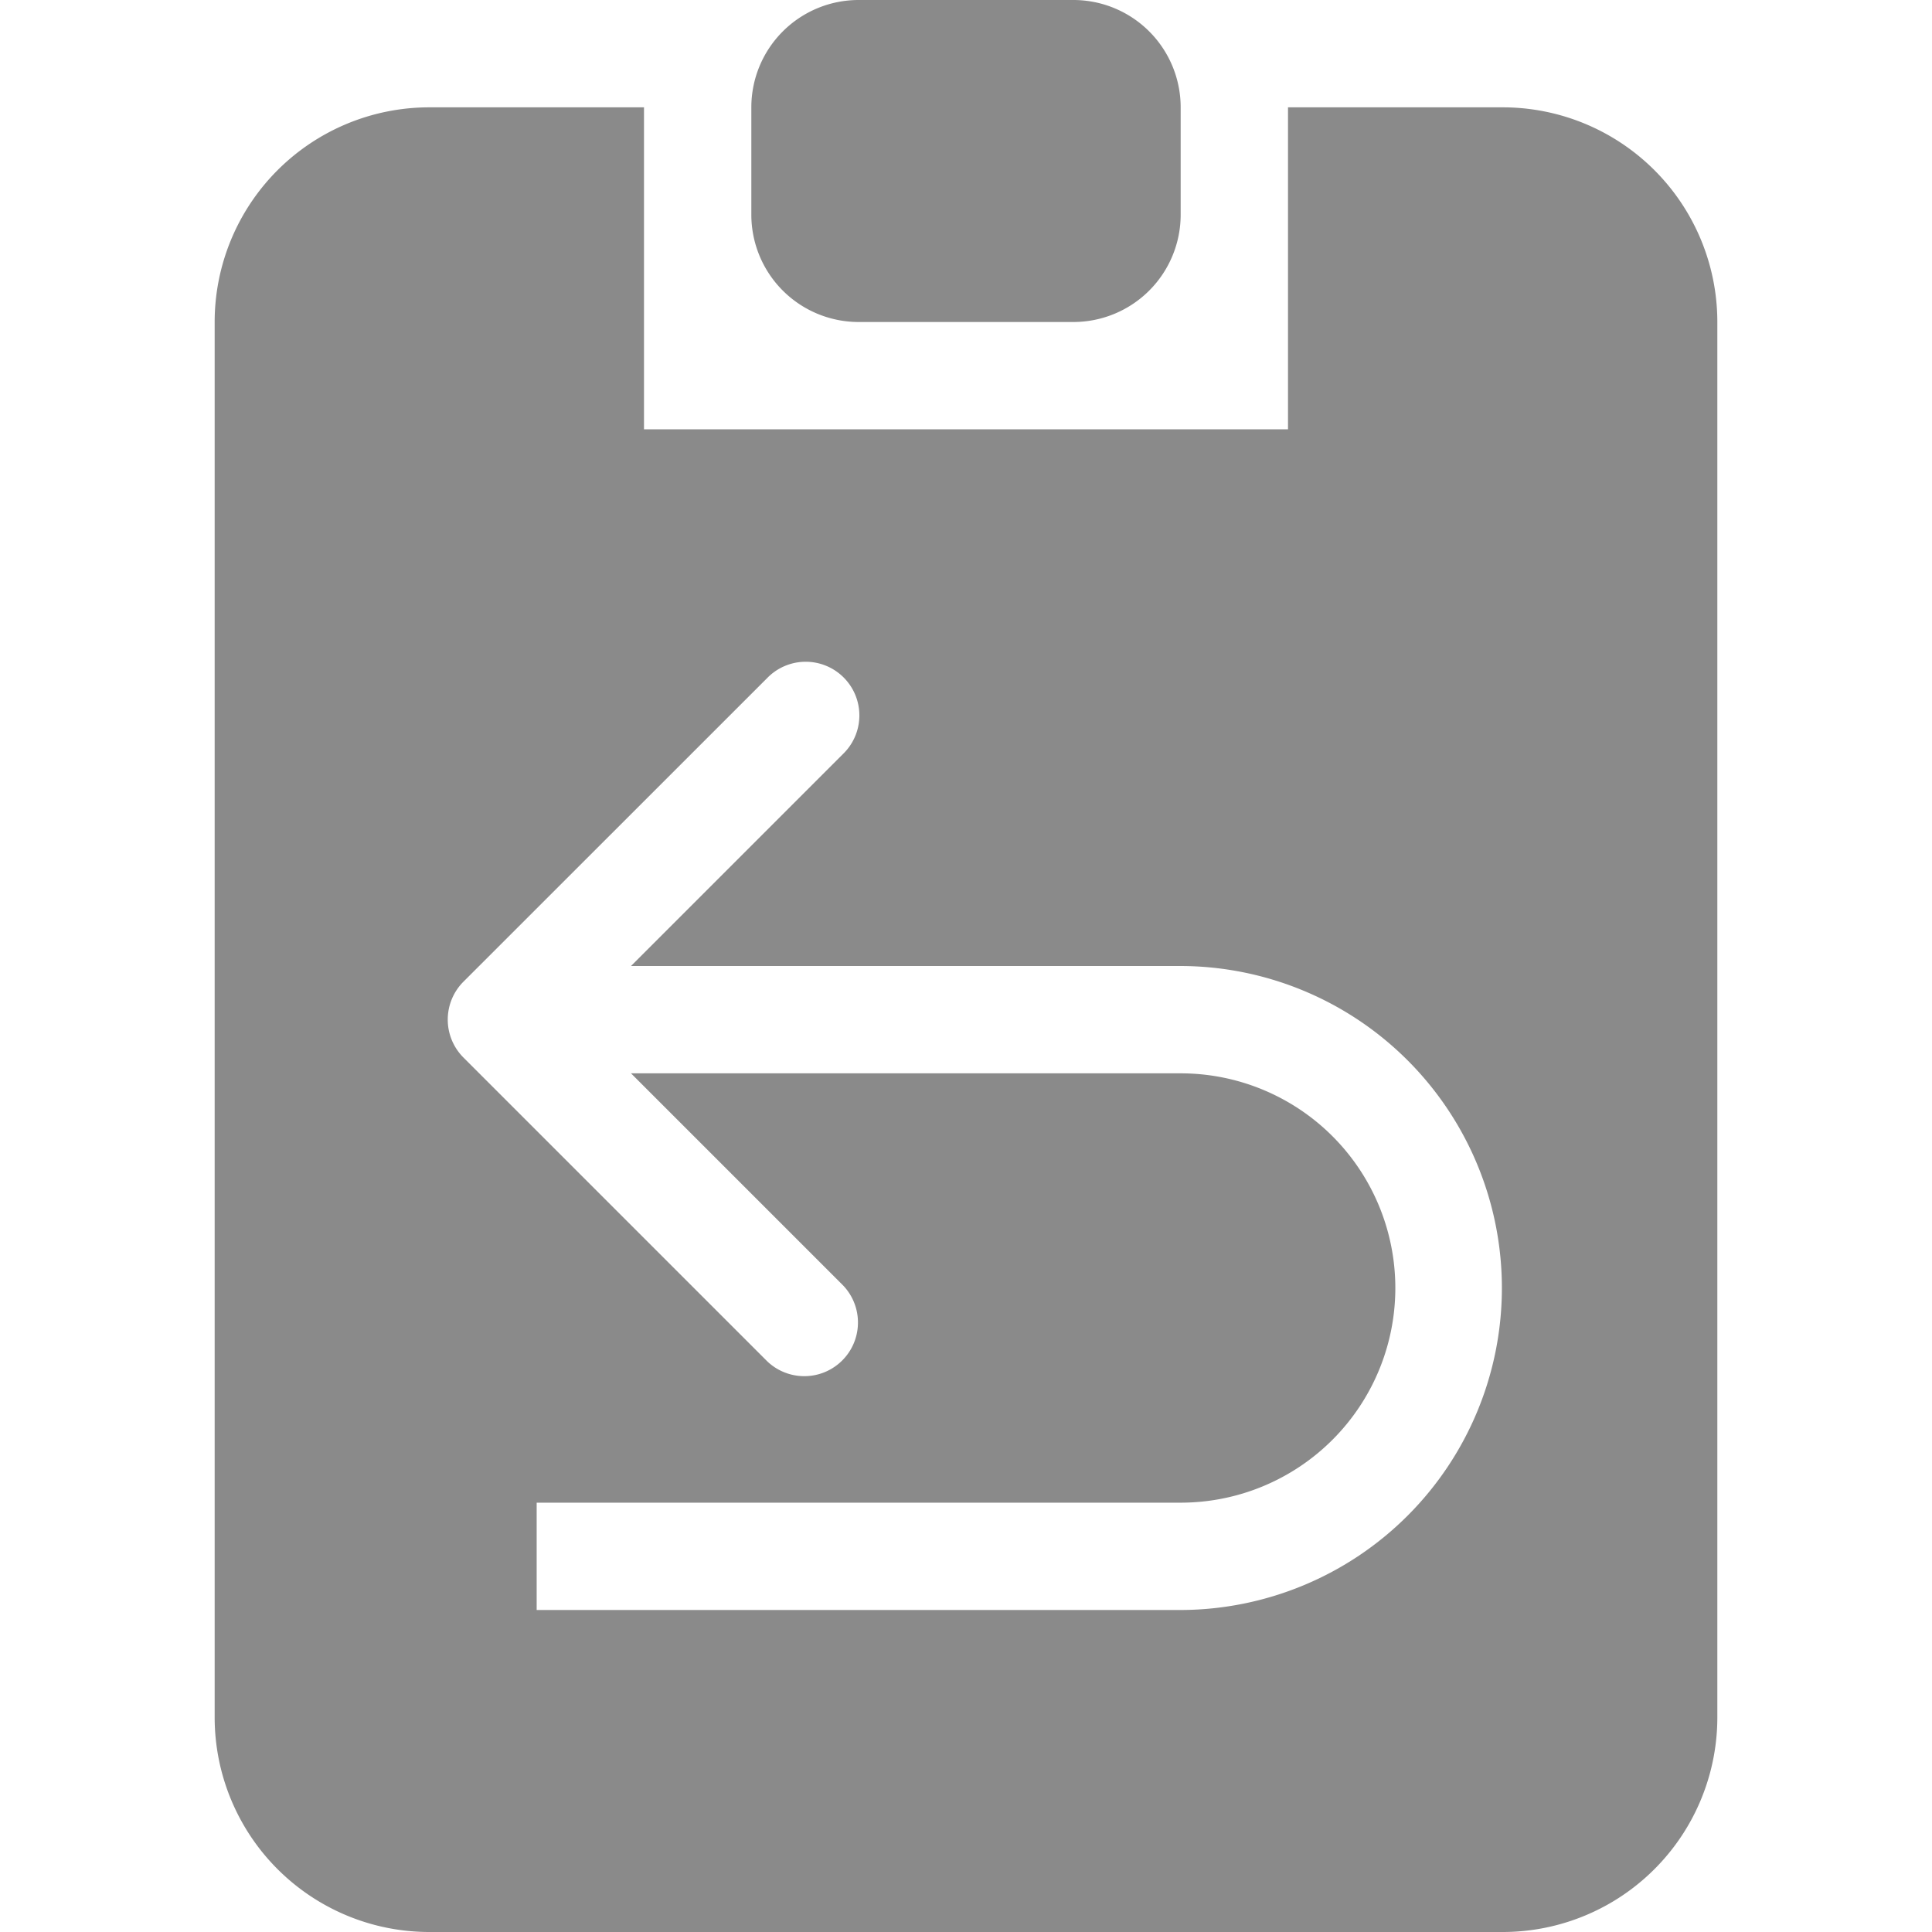 <?xml version="1.0" standalone="no"?><!DOCTYPE svg PUBLIC "-//W3C//DTD SVG 1.1//EN" "http://www.w3.org/Graphics/SVG/1.1/DTD/svg11.dtd"><svg t="1565338255147" class="icon" viewBox="0 0 1024 1024" version="1.1" xmlns="http://www.w3.org/2000/svg" p-id="2369" xmlns:xlink="http://www.w3.org/1999/xlink" width="200" height="200"><defs><style type="text/css"></style></defs><path d="M796.444 1024H227.556a113.778 113.778 0 0 1-113.778-113.778V170.667a113.778 113.778 0 0 1 113.778-113.778h113.778v170.667h341.333V56.889h113.778a113.778 113.778 0 0 1 113.778 113.778v739.556a113.778 113.778 0 0 1-113.778 113.778z m-170.667-512H334.45l112.356-112.356a28.444 28.444 0 1 0-40.22-40.22L245.646 520.306a28.444 28.444 0 0 0 0 40.22l160.882 160.882a28.444 28.444 0 0 0 40.22-40.22L334.45 568.889H625.778a113.778 113.778 0 0 1 0 227.556H284.444v56.889h341.333a170.667 170.667 0 0 0 0-341.333z m-56.889-341.333H455.111a56.889 56.889 0 0 1-56.889-56.889V56.889a56.889 56.889 0 0 1 56.889-56.889h113.778a56.889 56.889 0 0 1 56.889 56.889v56.889a56.889 56.889 0 0 1-56.889 56.889z" fill="#8a8a8a" p-id="2370"></path></svg>